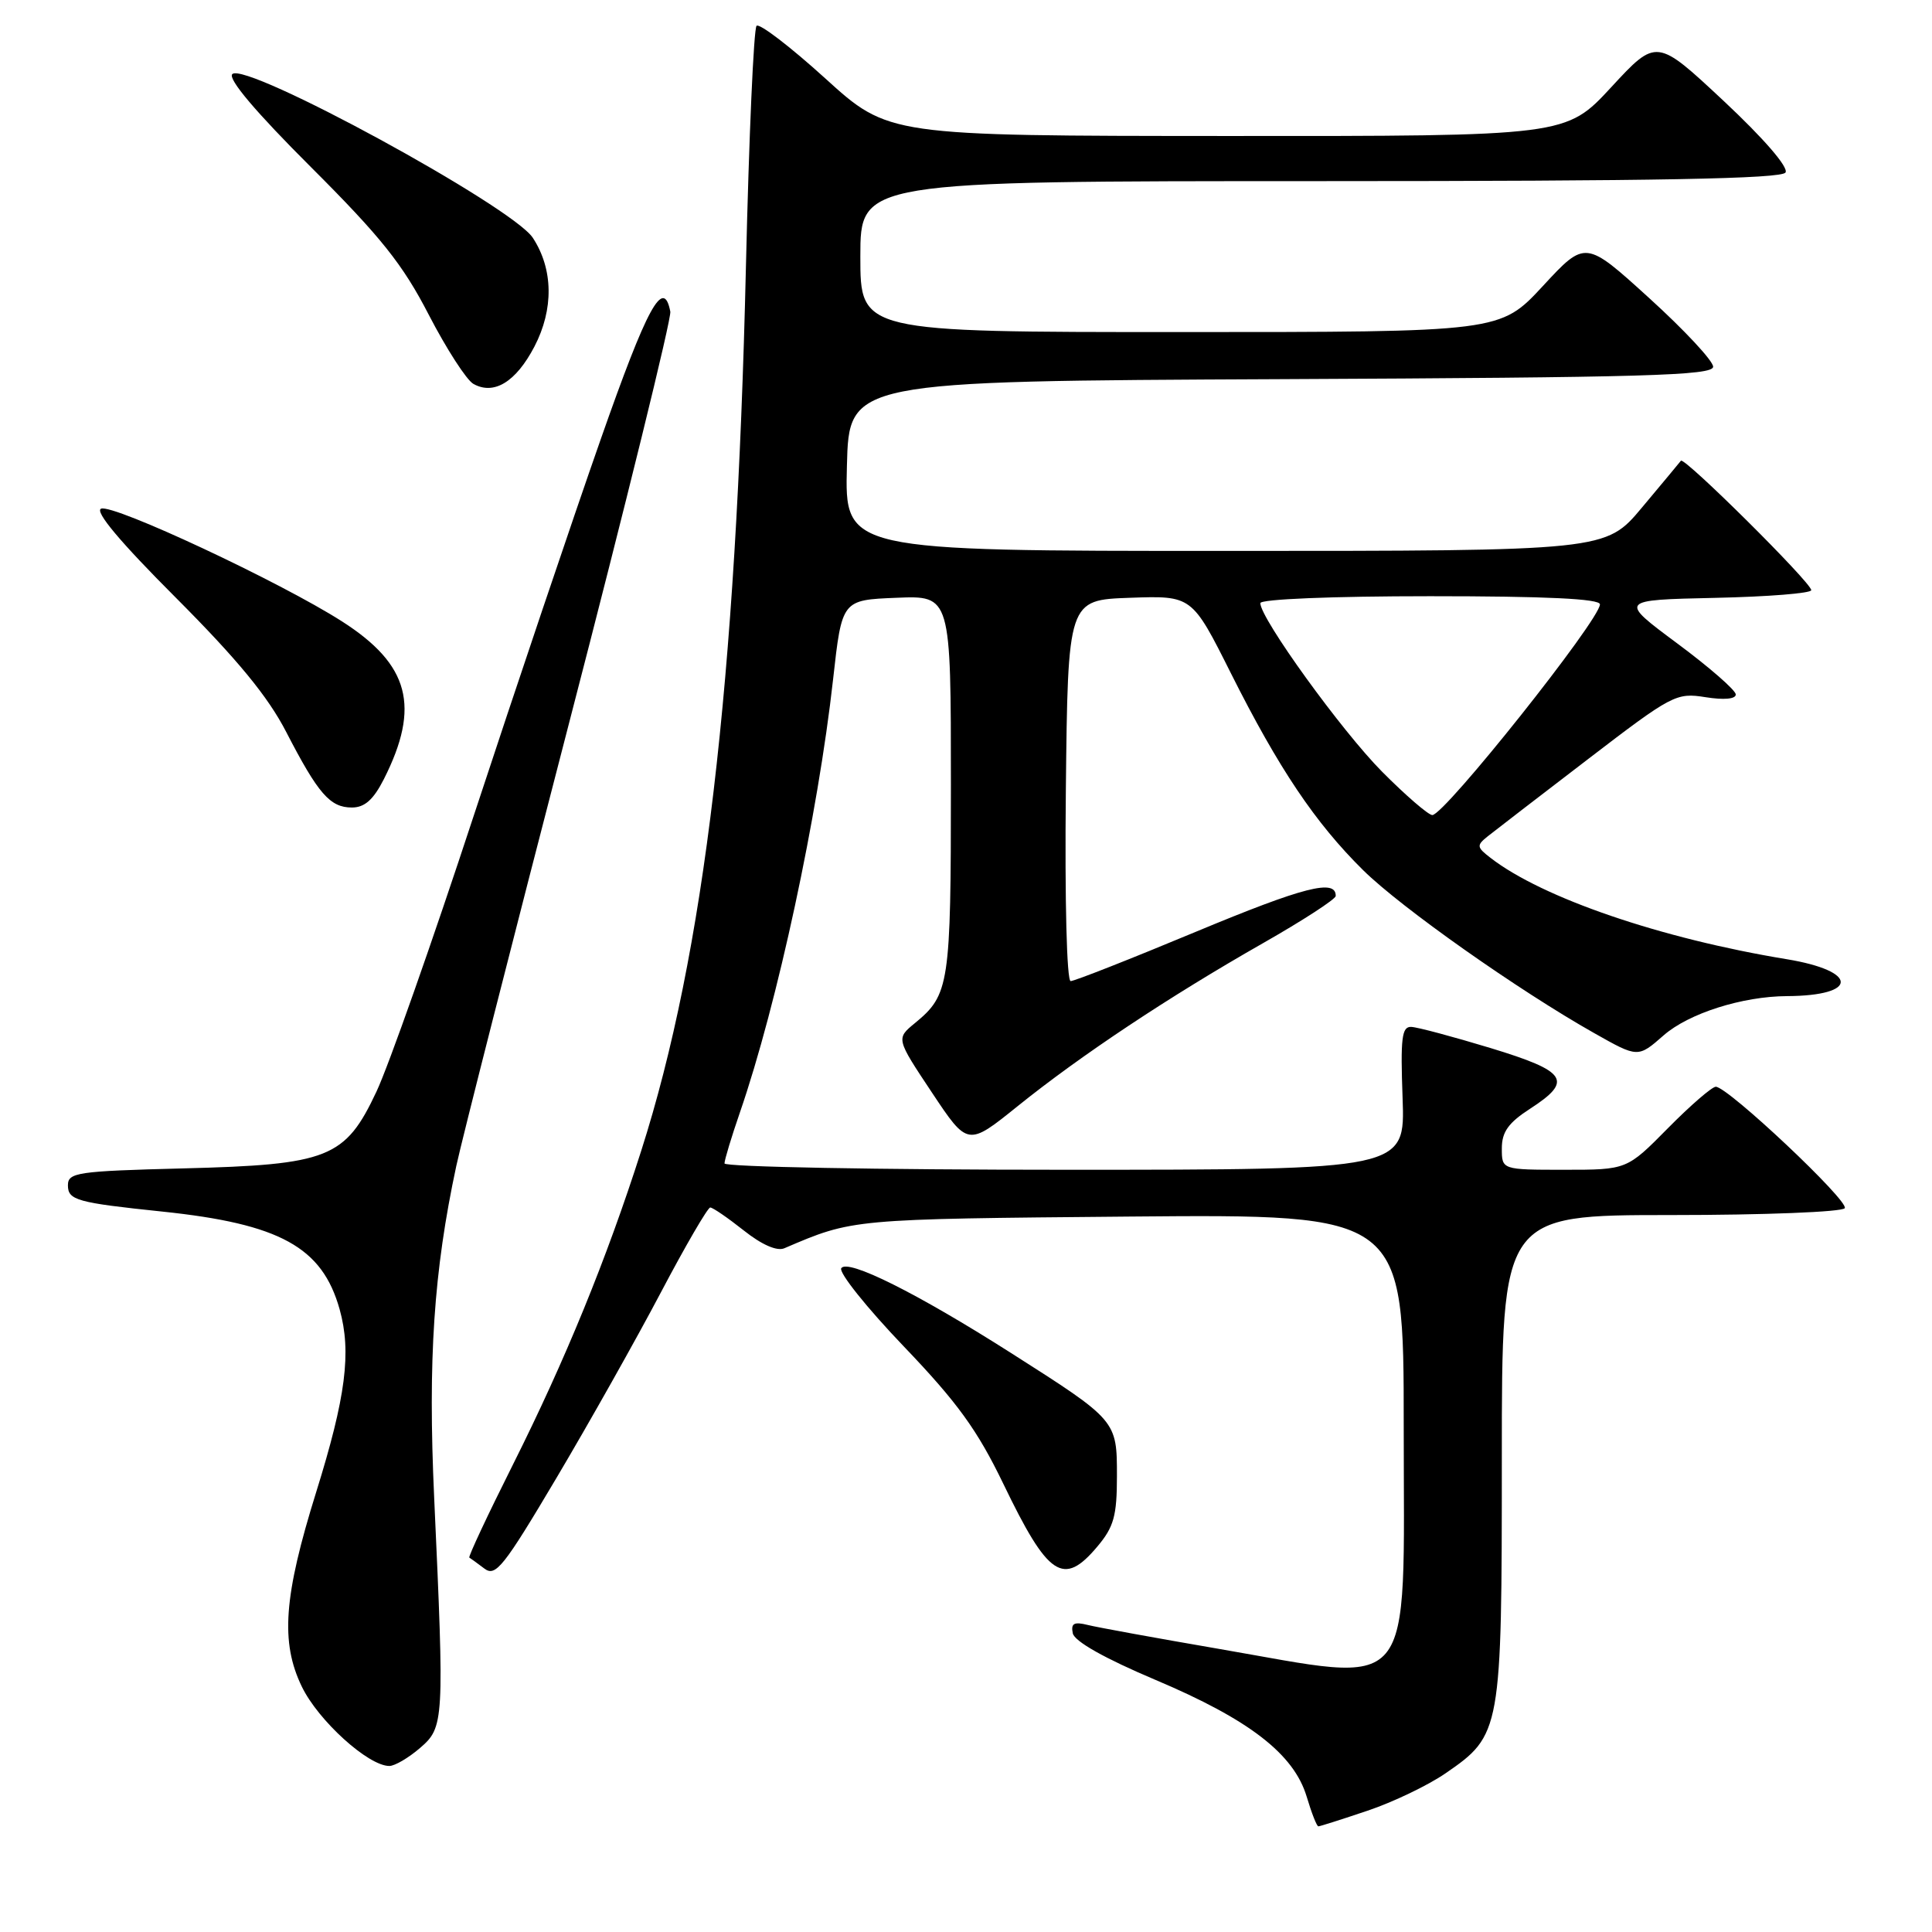 <?xml version="1.0" encoding="UTF-8" standalone="no"?>
<!DOCTYPE svg PUBLIC "-//W3C//DTD SVG 1.1//EN" "http://www.w3.org/Graphics/SVG/1.1/DTD/svg11.dtd" >
<svg xmlns="http://www.w3.org/2000/svg" xmlns:xlink="http://www.w3.org/1999/xlink" version="1.1" viewBox="0 0 256 256">
 <g >
 <path fill="currentColor"
d=" M 181.20 239.93 C 184.57 238.80 189.22 236.57 191.53 234.98 C 198.92 229.90 199.00 229.43 199.00 193.10 C 199.00 161.00 199.00 161.00 221.44 161.00 C 233.78 161.00 244.13 160.59 244.44 160.09 C 245.03 159.15 228.95 144.00 227.35 144.00 C 226.85 144.00 223.99 146.47 221.00 149.50 C 215.57 155.00 215.57 155.00 207.28 155.00 C 199.00 155.00 199.00 155.00 199.00 152.17 C 199.00 149.99 199.87 148.77 202.75 146.91 C 208.48 143.20 207.67 141.97 197.50 138.87 C 192.55 137.37 187.82 136.10 187.00 136.07 C 185.74 136.01 185.56 137.54 185.85 145.50 C 186.19 155.00 186.19 155.00 141.10 155.00 C 116.29 155.00 96.00 154.62 96.00 154.16 C 96.00 153.69 96.92 150.66 98.04 147.41 C 103.00 133.04 108.39 107.98 110.39 90.00 C 111.56 79.50 111.56 79.50 118.78 79.21 C 126.00 78.91 126.00 78.91 126.00 104.02 C 126.00 130.49 125.80 131.81 121.24 135.56 C 118.73 137.62 118.73 137.62 123.48 144.76 C 128.23 151.90 128.23 151.90 134.86 146.56 C 143.23 139.82 154.90 132.07 167.31 125.00 C 172.63 121.97 176.98 119.15 176.99 118.72 C 177.03 116.42 172.77 117.51 158.52 123.44 C 149.86 127.05 142.37 130.00 141.87 130.00 C 141.35 130.00 141.08 119.36 141.23 104.75 C 141.50 79.50 141.50 79.50 149.72 79.21 C 157.94 78.92 157.94 78.92 163.10 89.21 C 169.44 101.84 174.27 109.03 180.63 115.31 C 185.67 120.28 201.20 131.23 211.27 136.91 C 217.04 140.17 217.04 140.17 220.44 137.19 C 223.76 134.28 230.86 132.02 236.80 131.99 C 246.30 131.94 246.27 128.67 236.75 127.10 C 220.07 124.36 204.35 118.98 197.50 113.67 C 195.66 112.25 195.63 112.02 197.14 110.81 C 198.05 110.09 204.00 105.50 210.38 100.62 C 221.56 92.05 222.11 91.76 225.98 92.38 C 228.43 92.77 230.00 92.63 230.00 92.02 C 230.00 91.47 226.51 88.42 222.25 85.26 C 214.50 79.50 214.50 79.50 227.25 79.22 C 234.26 79.07 240.00 78.61 240.00 78.20 C 240.00 77.20 223.15 60.48 222.73 61.05 C 222.54 61.30 220.22 64.09 217.57 67.25 C 212.76 73.00 212.76 73.00 162.35 73.00 C 111.93 73.00 111.93 73.00 112.22 61.75 C 112.50 50.50 112.50 50.50 169.75 50.24 C 217.99 50.02 227.00 49.76 227.00 48.59 C 227.00 47.82 223.19 43.73 218.53 39.50 C 210.07 31.81 210.07 31.81 204.43 37.91 C 198.78 44.00 198.78 44.00 156.39 44.00 C 114.00 44.00 114.00 44.00 114.00 34.00 C 114.00 24.00 114.00 24.00 174.94 24.00 C 219.60 24.00 236.07 23.69 236.59 22.86 C 237.01 22.17 233.74 18.38 228.40 13.38 C 219.50 5.06 219.50 5.06 213.50 11.55 C 207.50 18.04 207.50 18.04 162.61 18.02 C 117.73 18.00 117.73 18.00 109.33 10.37 C 104.71 6.18 100.62 3.05 100.25 3.42 C 99.87 3.79 99.24 18.14 98.84 35.30 C 97.56 90.58 93.32 126.36 84.96 152.50 C 80.37 166.86 74.90 180.23 67.95 194.10 C 64.61 200.76 62.02 206.29 62.19 206.39 C 62.36 206.49 63.25 207.14 64.18 207.84 C 65.67 208.98 66.73 207.64 73.75 195.81 C 78.09 188.49 84.31 177.44 87.57 171.25 C 90.83 165.06 93.78 160.00 94.11 160.00 C 94.45 160.00 96.44 161.37 98.55 163.04 C 100.94 164.94 102.95 165.82 103.93 165.40 C 113.04 161.50 112.70 161.53 149.75 161.20 C 186.00 160.89 186.00 160.89 186.00 188.94 C 186.00 225.34 187.93 223.03 161.31 218.45 C 153.17 217.05 145.44 215.64 144.15 215.32 C 142.31 214.86 141.88 215.10 142.15 216.42 C 142.37 217.49 146.38 219.75 153.12 222.60 C 165.52 227.84 171.44 232.41 173.14 238.06 C 173.79 240.23 174.48 242.00 174.69 242.00 C 174.90 242.00 177.82 241.07 181.20 239.93 Z  M 55.64 231.63 C 58.85 228.87 58.89 228.19 57.53 198.45 C 56.69 180.16 57.47 168.44 60.46 154.50 C 61.16 151.20 67.90 124.74 75.43 95.71 C 82.97 66.67 88.99 42.18 88.82 41.29 C 87.92 36.66 85.77 40.60 79.59 58.23 C 75.87 68.83 68.32 91.22 62.80 108.00 C 57.29 124.78 51.48 141.26 49.89 144.63 C 45.74 153.46 43.56 154.33 24.25 154.82 C 10.23 155.18 9.00 155.36 9.00 157.06 C 9.00 159.03 10.19 159.36 21.50 160.54 C 37.10 162.17 42.69 165.25 45.00 173.48 C 46.59 179.17 45.83 185.10 41.89 197.73 C 37.59 211.52 37.14 217.60 40.00 223.50 C 42.18 228.00 48.80 234.00 51.59 234.00 C 52.31 234.00 54.13 232.93 55.64 231.63 Z  M 145.41 204.92 C 147.59 202.33 148.00 200.86 148.00 195.60 C 148.00 188.22 148.01 188.22 134.00 179.30 C 121.50 171.34 112.28 166.74 111.47 168.05 C 111.12 168.61 114.84 173.27 119.74 178.39 C 126.87 185.84 129.50 189.48 132.94 196.60 C 138.89 208.95 140.90 210.29 145.41 204.92 Z  M 50.86 103.25 C 55.73 93.62 54.26 88.06 45.32 82.34 C 37.16 77.12 15.04 66.77 13.40 67.40 C 12.50 67.74 15.92 71.82 23.31 79.21 C 31.46 87.38 35.51 92.30 37.93 97.00 C 42.16 105.19 43.73 107.00 46.63 107.00 C 48.32 107.00 49.48 105.96 50.86 103.25 Z  M 70.81 45.93 C 73.39 40.98 73.32 35.66 70.60 31.51 C 67.88 27.36 32.51 8.09 30.78 9.82 C 30.16 10.44 33.90 14.86 41.20 22.14 C 50.48 31.41 53.36 35.01 56.82 41.72 C 59.16 46.24 61.82 50.36 62.73 50.87 C 65.45 52.39 68.36 50.62 70.81 45.93 Z  M 183.13 102.25 C 177.77 96.85 167.00 81.94 167.00 79.92 C 167.00 79.39 176.54 79.00 189.50 79.00 C 204.89 79.00 212.00 79.34 212.00 80.08 C 212.00 82.12 191.41 108.00 189.79 108.00 C 189.27 108.00 186.27 105.41 183.13 102.25 Z "/>
</g>
</svg>